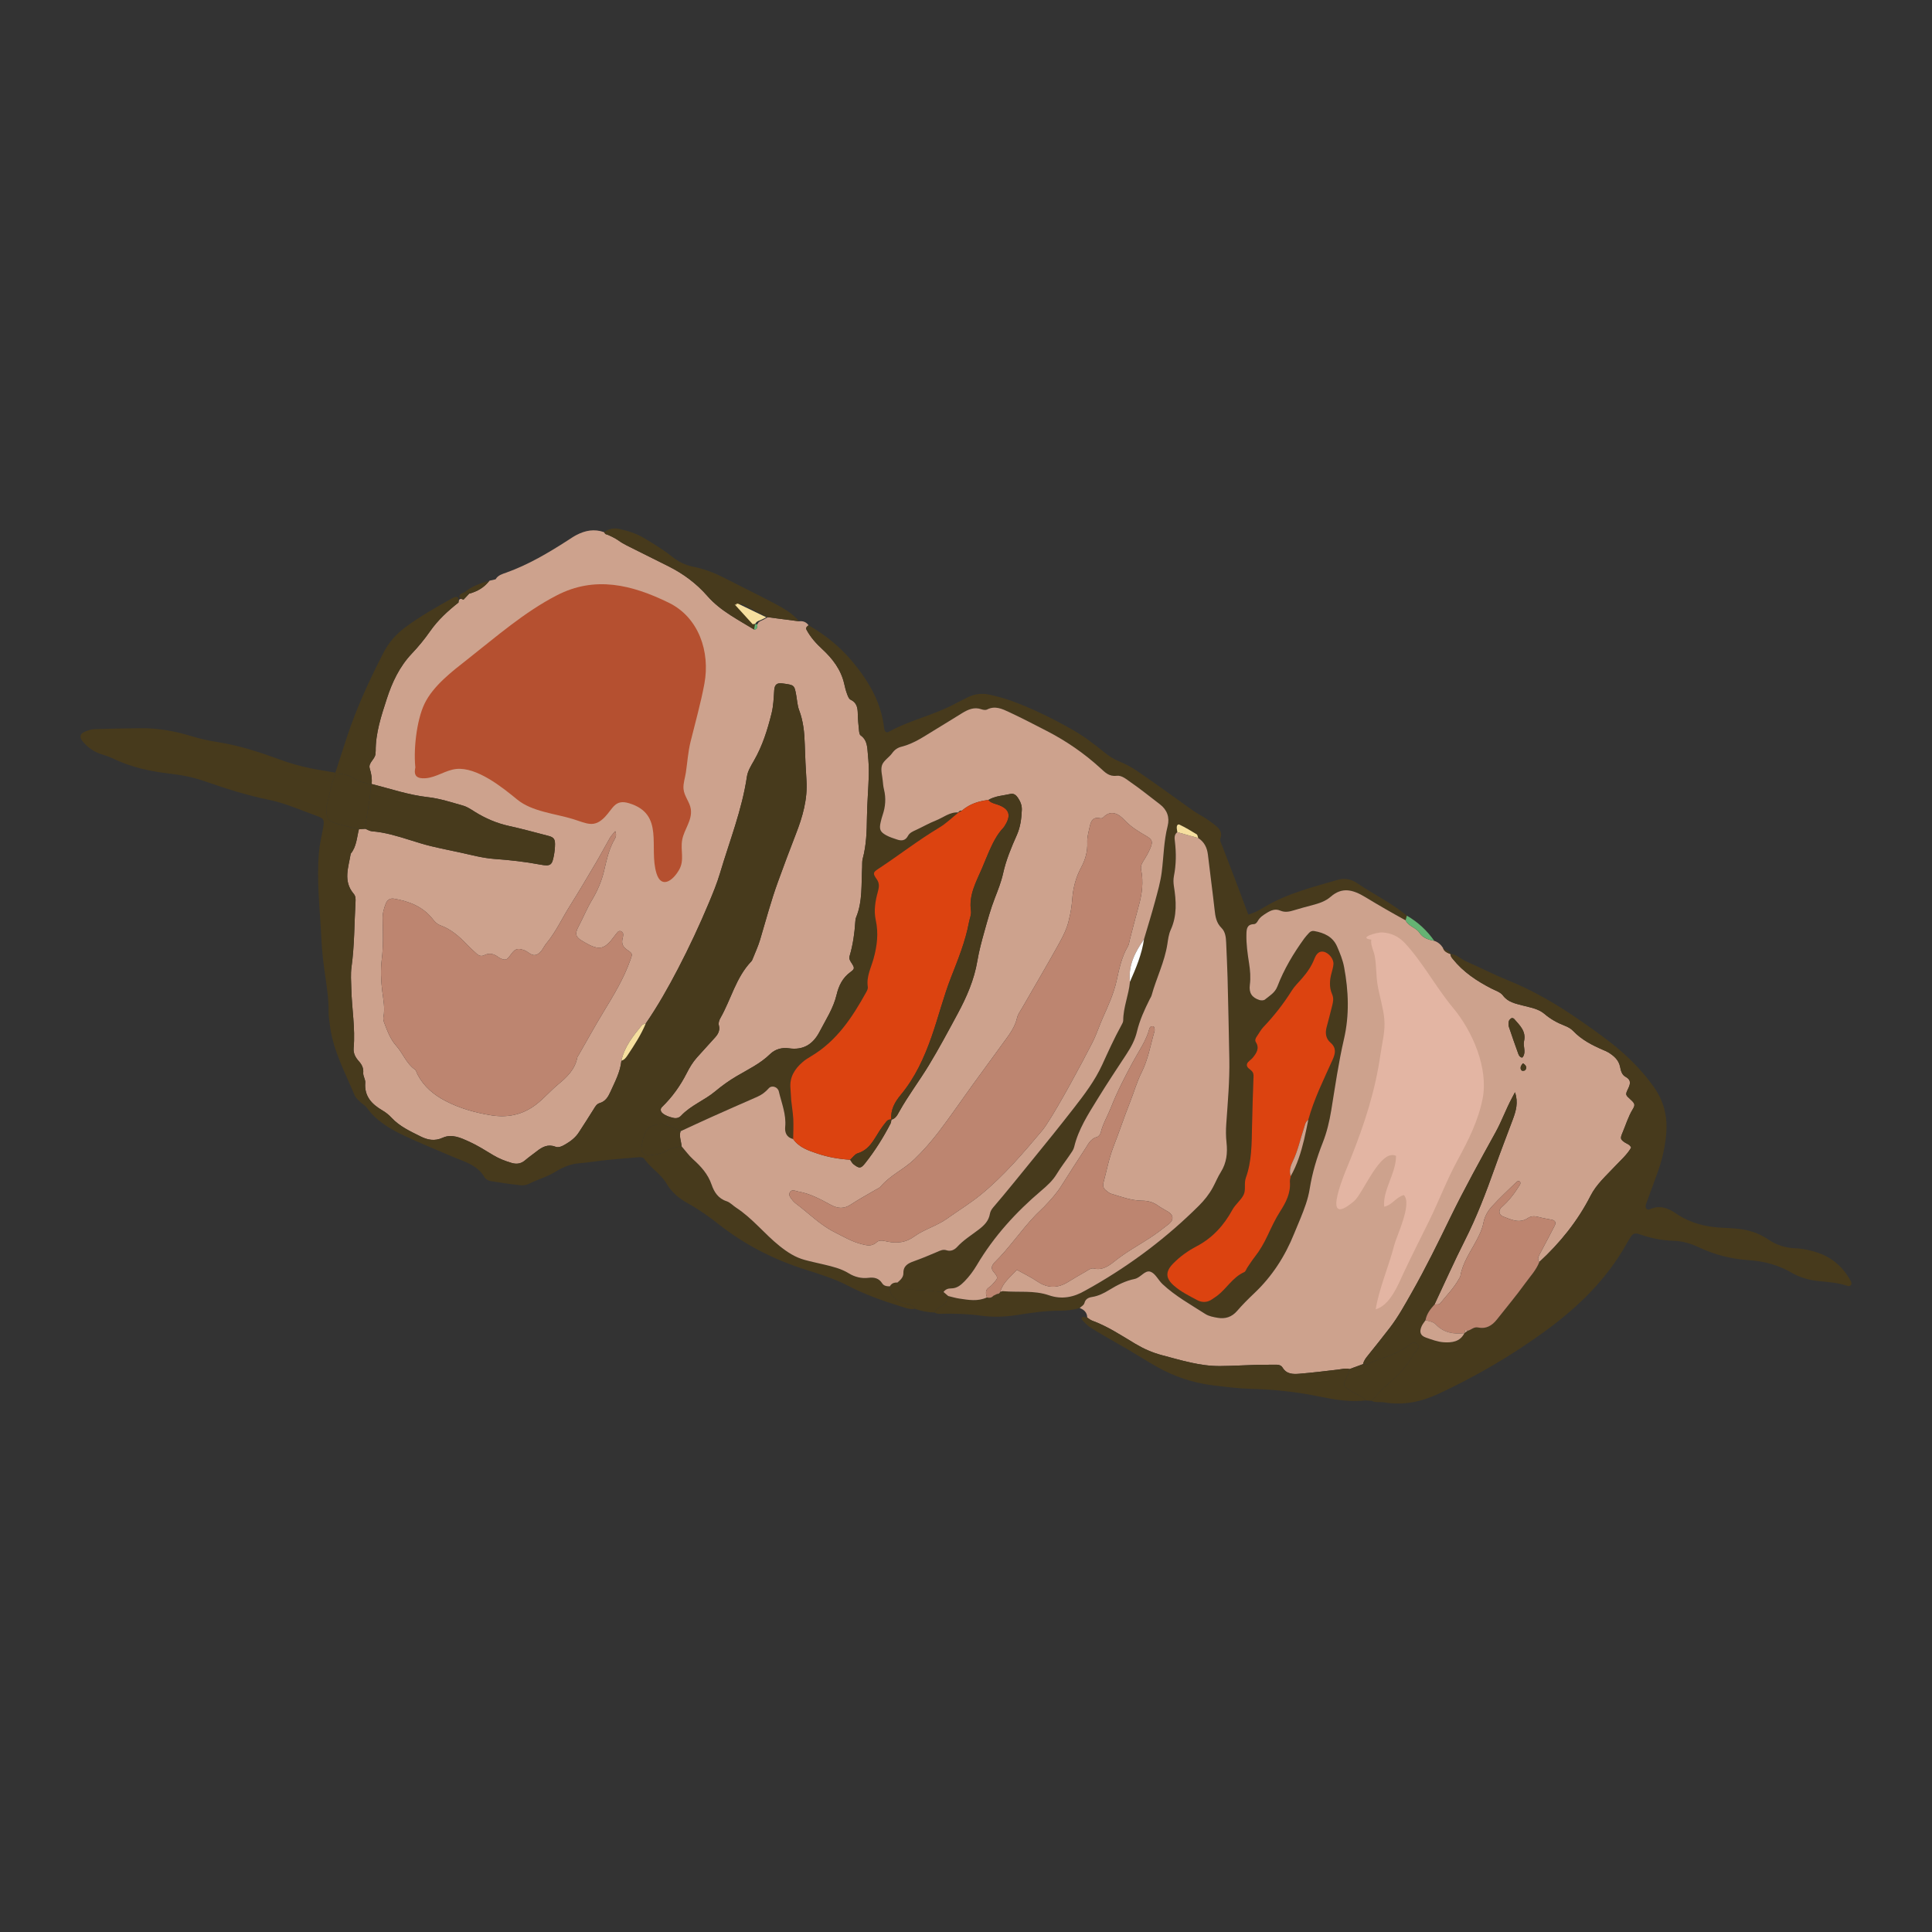 <?xml version="1.0" encoding="utf-8"?>
<!-- Designed by Vexels.com - 2019 All Rights Reserved - https://vexels.com/terms-and-conditions/  -->
<svg version="1.1" id="Capa_1" xmlns="http://www.w3.org/2000/svg" xmlns:xlink="http://www.w3.org/1999/xlink" x="0px" y="0px"
	 viewBox="0 0 1200 1200" enable-background="new 0 0 1200 1200" xml:space="preserve">
<rect x="0" y="0" width="1200" height="1200" fill="#333333" stroke="none"/>
<g>
	<path fill="#CDA28D" d="M307.839,359.807c1.467-2.597,4.257-3.298,6.687-4.17c13.648-4.9,26.006-12.201,38.117-20
		c1.764-1.136,3.498-2.342,5.352-3.311c5.488-2.87,11.197-3.981,17.226-1.768c0.362,0.438,0.665,1.178,1.095,1.262
		c1.558,0.304,6.111,2.632,7.73,3.819c1.68,1.232,3.511,2.293,5.375,3.233c8.563,4.318,17.169,8.549,25.742,12.845
		c9.21,4.616,17.346,10.629,24.153,18.426c4.157,4.762,9.151,8.6,14.441,12.003c4.785,3.078,9.731,5.907,14.599,8.839
		c2.612,0.133,1.568-2.124,2.156-3.313c0.405-1.235,1.359-1.772,2.51-2.244c1.339-0.55,2.568-1.366,3.845-2.066
		c6.497,0.845,12.995,1.689,19.492,2.533c2.438-0.321,4.409,0.463,5.863,2.478c-0.988,0.71-1.986,1.485-1.238,2.868
		c2.454,4.534,5.785,8.298,9.591,11.809c6.474,5.971,11.78,12.828,13.789,21.716c0.463,2.049,0.962,4.11,1.691,6.074
		c0.508,1.367,1.132,3.226,2.232,3.742c4.024,1.888,4.447,5.195,4.51,8.969c0.055,3.3,0.389,6.601,0.728,9.889
		c0.118,1.148,0.255,2.775,1.003,3.299c4.37,3.06,4.129,7.762,4.56,12.155c0.41,4.178,0.654,8.403,0.535,12.595
		c-0.248,8.696-1.016,17.38-1.141,26.075c-0.124,8.699-0.339,17.333-2.638,25.805c-0.461,1.7-0.243,3.582-0.348,5.38
		c-0.608,10.443,0.382,21.077-3.771,31.098c-0.337,0.814-0.421,1.763-0.479,2.658c-0.47,7.221-1.471,14.352-3.532,21.306
		c-0.477,1.609,0.159,2.737,1.037,4.082c2.131,3.262,2.249,3.878-0.44,5.815c-4.994,3.597-7.356,8.544-8.717,14.264
		c-1.978,8.312-6.664,15.384-10.536,22.837c-4.059,7.813-10.107,11.617-19.044,10.313c-4.45-0.649-8.637,0.624-11.704,3.614
		c-6.11,5.956-13.651,9.497-20.832,13.731c-4.642,2.737-9.091,5.918-13.222,9.382c-6.693,5.613-15.16,8.688-21.227,15.147
		c-1.337,1.423-3.094,1.784-4.98,1.314c-2.341-0.583-4.627-1.282-6.546-2.869c-1.253-1.036-1.538-2.682-0.331-3.848
		c6.334-6.119,11.397-13.238,15.343-21.01c1.799-3.542,3.742-6.808,6.347-9.728c3.204-3.591,6.432-7.16,9.685-10.707
		c2.447-2.668,5.095-5.111,3.922-9.424c-0.346-1.272,0.234-3.071,0.944-4.312c6.662-11.641,9.657-25.289,19.271-35.318
		c0.399-0.416,0.634-1.02,0.853-1.573c1.546-3.908,3.345-7.742,4.544-11.755c3.613-12.089,6.827-24.271,11.161-36.168
		c3.597-9.873,7.248-19.717,11.068-29.505c4.178-10.706,7.36-21.614,6.608-33.327c-0.481-7.495-0.844-15.002-1.064-22.509
		c-0.212-7.24-0.905-14.33-3.509-21.2c-1.046-2.759-1.21-5.859-1.723-8.812c-1.199-6.899-1.21-6.734-8.545-7.749
		c-3.545-0.49-4.964,0.714-5.204,4.307c-0.321,4.802-0.472,9.594-1.643,14.303c-2.545,10.24-5.666,20.236-10.997,29.454
		c-1.787,3.09-3.807,6.4-4.312,9.818c-3.056,20.681-10.8,40.024-16.682,59.89c-1.871,6.319-4.415,12.461-6.964,18.553
		c-5.798,13.856-12.162,27.459-19.097,40.785c-6.093,11.709-12.584,23.193-20.067,34.089c-0.815,0.34-1.911,0.452-2.401,1.056
		c-5.418,6.673-10.851,13.361-12.754,22.071c-0.694,7.037-4.029,13.133-6.865,19.416c-1.403,3.108-3.066,5.858-6.603,6.895
		c-1.882,0.552-2.73,2.096-3.696,3.68c-2.969,4.864-6.14,9.604-9.198,14.414c-2.164,3.404-5.272,5.719-8.691,7.685
		c-1.856,1.068-3.924,2.103-5.991,1.315c-4.619-1.761-8.122,0.166-11.546,2.859c-2.359,1.855-4.849,3.554-7.12,5.508
		c-2.526,2.175-5.223,2.661-8.377,1.745c-4.061-1.181-7.94-2.684-11.587-4.888c-4.875-2.946-9.728-6.017-14.894-8.368
		c-5.135-2.337-10.789-4.988-16.392-2.424c-5.058,2.315-9.495,1.346-13.8-0.809c-6.413-3.209-13.026-6.205-18.063-11.659
		c-1.613-1.747-3.567-3.294-5.621-4.494c-6.657-3.89-11.327-8.783-10.661-17.257c0.156-1.977-1.414-4.091-1.253-6.066
		c0.248-3.037-0.877-5.163-2.758-7.265c-2.046-2.287-3.488-4.875-3.198-8.145c1.095-12.345-1.142-24.562-1.448-36.854
		c-0.112-4.497-0.489-9.069,0.122-13.487c1.857-13.421,1.712-26.938,2.489-40.408c0.107-1.85,0.137-3.588-1.149-5.096
		c-6.691-7.844-3.204-16.441-1.826-24.88c3.651-4.419,3.752-10.03,5.106-15.219c1.32-0.077,2.639-0.154,3.959-0.231
		c1.388,0.536,2.748,1.437,4.169,1.546c8.16,0.627,15.882,3.03,23.618,5.449c4.27,1.335,8.544,2.693,12.887,3.749
		c6.114,1.485,12.296,2.691,18.446,4.031c7.016,1.529,13.911,3.432,21.177,3.948c9.544,0.678,19.114,1.756,28.508,3.532
		c6.438,1.217,7.244,0.088,8.337-5.722c0.44-2.341,0.693-4.753,0.691-7.132c-0.002-3.099-0.981-4.202-4.076-5.003
		c-8.131-2.104-16.233-4.353-24.433-6.149c-7.734-1.694-14.8-4.743-21.469-8.916c-2.273-1.423-4.6-3.014-7.128-3.727
		c-7.213-2.034-14.455-4.441-21.845-5.261c-12.038-1.335-23.351-5.252-34.946-8.18c0.334-3.31-0.17-6.401-1.185-9.652
		c-1.167-3.738,3.925-5.926,3.577-9.822c-0.026-0.291,0.121-0.594,0.119-0.891c-0.09-11.329,3.474-21.947,6.881-32.484
		c3.325-10.283,7.896-20.055,15.542-28.12c4.116-4.341,7.921-8.972,11.383-13.928c4.817-6.896,11.015-12.607,17.639-17.808
		c0.118-2.175,1.111-2.818,3.078-1.76c1.188-1.255,2.377-2.509,3.565-3.764c5.014-1.322,9.292-3.799,12.499-7.957
		c0,0,0.449-0.153,0.445-0.152C305.53,360.345,306.684,360.076,307.839,359.807z M382.122,516.239
		c-1.265,1.589-2.518,2.824-3.369,4.292c-2.855,4.921-5.464,9.986-8.357,14.884c-5.479,9.276-10.958,18.558-16.688,27.68
		c-4.783,7.614-8.545,15.885-14.339,22.839c-1.903,2.283-2.836,5.463-5.684,6.847c-3.418,1.66-5.436-1.743-8.161-2.637
		c-4.302-1.411-5.655-0.979-8.746,3.42c-1.919,2.731-2.986,3.047-5.928,1.698c-0.542-0.248-1.055-0.579-1.539-0.93
		c-2.619-1.899-5.386-2.622-8.435-1.081c-1.889,0.955-3.456,0.416-4.893-0.945c-1.96-1.858-4.034-3.607-5.886-5.567
		c-4.787-5.066-9.952-9.6-16.618-12.014c-2.115-0.766-3.407-2.233-4.743-3.923c-6.129-7.755-14.687-11.04-24.067-12.63
		c-2.351-0.399-4.131,0.809-5.003,2.97c-1.238,3.07-2.092,6.228-1.995,9.626c0.239,8.371,0.496,16.752-0.538,25.093
		c-0.818,6.599-0.525,13.192,0.3,19.736c0.677,5.363,1.792,10.649,0.734,16.097c-0.215,1.105,0.043,2.428,0.457,3.507
		c1.934,5.039,3.792,10.223,7.425,14.286c4.202,4.699,6.287,11.021,11.654,14.819c0.859,0.608,1.109,2.068,1.661,3.123
		c3.906,7.453,9.972,12.535,17.355,16.387c8.908,4.647,18.481,7.29,28.226,8.891c9.978,1.64,19.451-0.119,27.921-6.596
		c5.058-3.868,9.102-8.702,13.964-12.702c5.392-4.435,10.325-9.223,11.729-16.517c0.108-0.56,0.551-1.057,0.849-1.577
		c5.225-9.096,10.275-18.299,15.725-27.257c6.238-10.252,12.419-20.493,16.422-31.892c1.205-3.432,1.543-3.861-1.597-5.918
		c-2.983-1.955-4.154-4.114-3.208-7.505c0.239-0.858,0.38-1.787,0.32-2.667c-0.033-0.495-0.475-1.071-0.896-1.409
		c-0.807-0.647-1.874-0.489-2.451,0.165c-1.572,1.781-2.89,3.784-4.436,5.589c-3.995,4.662-7.188,5.34-12.726,2.725
		c-1.623-0.766-3.16-1.718-4.724-2.606c-4.203-2.386-4.974-4.403-2.621-8.831c2.946-5.543,5.261-11.37,8.531-16.798
		c3.369-5.592,5.973-11.695,7.509-18.219c1.576-6.692,2.976-13.502,6.583-19.563C382.544,519.947,383.022,518.431,382.122,516.239z"
		/>
	<path fill="#473A1C" d="M401.114,635.692c7.483-10.895,13.973-22.379,20.067-34.089c6.935-13.326,13.299-26.929,19.097-40.785
		c2.549-6.092,5.093-12.234,6.964-18.553c5.882-19.866,13.626-39.209,16.682-59.89c0.505-3.418,2.525-6.728,4.312-9.818
		c5.331-9.218,8.452-19.213,10.997-29.454c1.17-4.709,1.322-9.501,1.643-14.303c0.24-3.593,1.659-4.797,5.204-4.307
		c7.335,1.015,7.345,0.85,8.545,7.749c0.513,2.954,0.677,6.053,1.723,8.812c2.604,6.871,3.297,13.96,3.509,21.2
		c0.22,7.507,0.583,15.013,1.064,22.509c0.752,11.713-2.43,22.621-6.608,33.327c-3.82,9.788-7.471,19.632-11.068,29.505
		c-4.335,11.897-7.549,24.079-11.161,36.168c-1.199,4.013-2.999,7.847-4.544,11.755c-0.219,0.553-0.454,1.157-0.853,1.573
		c-9.614,10.029-12.608,23.677-19.271,35.318c-0.71,1.24-1.29,3.04-0.944,4.312c1.173,4.313-1.475,6.755-3.922,9.424
		c-3.253,3.547-6.481,7.116-9.685,10.707c-2.606,2.92-4.549,6.187-6.347,9.728c-3.946,7.772-9.009,14.891-15.343,21.01
		c-1.208,1.167-0.922,2.812,0.331,3.848c1.919,1.588,4.205,2.287,6.546,2.869c1.886,0.469,3.643,0.109,4.98-1.314
		c6.067-6.46,14.533-9.534,21.227-15.147c4.131-3.464,8.579-6.645,13.222-9.382c7.18-4.234,14.722-7.775,20.832-13.731
		c3.067-2.989,7.254-4.263,11.704-3.614c8.937,1.303,14.985-2.501,19.044-10.313c3.873-7.453,8.559-14.525,10.536-22.837
		c1.361-5.72,3.723-10.667,8.717-14.264c2.689-1.937,2.572-2.553,0.44-5.815c-0.878-1.344-1.514-2.472-1.037-4.082
		c2.062-6.953,3.062-14.085,3.532-21.306c0.058-0.896,0.142-1.844,0.479-2.658c4.153-10.021,3.163-20.655,3.771-31.098
		c0.105-1.798-0.113-3.68,0.348-5.38c2.299-8.472,2.513-17.106,2.638-25.805c0.124-8.695,0.892-17.379,1.141-26.075
		c0.12-4.192-0.125-8.418-0.535-12.595c-0.431-4.393-0.19-9.095-4.56-12.155c-0.748-0.524-0.885-2.15-1.003-3.299
		c-0.339-3.287-0.673-6.588-0.728-9.889c-0.063-3.774-0.486-7.081-4.51-8.969c-1.1-0.516-1.724-2.375-2.232-3.742
		c-0.729-1.964-1.228-4.024-1.691-6.074c-2.009-8.888-7.315-15.745-13.789-21.716c-3.807-3.511-7.137-7.275-9.591-11.809
		c-0.748-1.382,0.25-2.158,1.238-2.868c10.246,5.901,19.3,13.129,26.976,22.27c10.277,12.239,18.113,25.463,19.967,41.651
		c0.198,1.725,1.107,3.221,2.835,2.261c13.214-7.345,28.253-10.361,41.494-17.615c2.374-1.3,4.861-2.391,7.256-3.654
		c4.461-2.353,9.194-2.88,14.023-1.777c4.39,1.003,8.786,2.13,13.017,3.653c13.046,4.697,25.432,10.843,37.517,17.612
		c7.378,4.133,14.112,9.178,20.632,14.524c2.803,2.299,5.761,4.2,9.169,5.608c3.869,1.597,7.67,3.568,11.12,5.932
		c10.405,7.131,20.66,14.484,30.894,21.86c2.683,1.934,5.295,3.896,8.23,5.488c3.153,1.71,6.119,3.824,8.967,6.02
		c2.643,2.038,5.126,4.299,3.762,8.335c-0.616,1.821,0.558,3.49,1.189,5.148c3.104,8.155,6.265,16.287,9.367,24.443
		c2.231,5.866,4.401,11.756,6.697,17.898c4.136-1.034,7.444-3.126,10.73-5.056c13.948-8.192,29.473-11.991,44.766-16.478
		c4.419-1.297,8.592-0.364,12.081,2.03c10.16,6.97,21.426,12.243,30.912,20.223c-0.26,0.962-0.517,1.925-0.775,2.889
		c-8.396-4.59-16.674-9.353-24.862-14.329c-8.011-4.868-14.611-6.455-21.623-0.356c-3.318,2.886-7.262,4.126-11.339,5.225
		c-3.772,1.017-7.567,1.967-11.29,3.141c-2.932,0.924-5.754,1.563-8.757,0.275c-3.108-1.334-5.851-0.156-8.489,1.513
		c-2.042,1.291-4.088,2.553-5.323,4.74c-0.607,1.075-1.361,2.122-2.666,2.169c-4.318,0.158-4.442,3.171-4.52,6.326
		c-0.15,6.038,0.71,11.981,1.638,17.915c0.7,4.47,1.076,8.919,0.487,13.448c-0.642,4.943,1.213,7.887,5.923,9.421
		c1.036,0.337,2.698,0.328,3.441-0.285c2.897-2.39,6.207-4.128,7.77-8.202c4.099-10.682,9.961-20.487,16.679-29.755
		c0.878-1.212,1.921-2.309,2.929-3.421c0.853-0.941,1.944-1.412,3.218-1.185c6.176,1.103,11.575,3.489,14.242,9.649
		c1.785,4.123,3.507,8.277,4.346,12.766c2.786,14.911,3.352,29.848-0.084,44.679c-3.395,14.651-5.485,29.503-7.912,44.315
		c-1.112,6.79-2.744,13.643-5.269,20.02c-3.679,9.291-6.536,18.836-8.079,28.561c-1.06,6.681-3.384,12.639-5.846,18.709
		c-1.238,3.052-2.562,6.07-3.789,9.127c-5.672,14.126-13.709,26.649-24.826,37.154c-3.706,3.501-7.323,7.13-10.654,10.984
		c-3.311,3.831-7.358,5.085-12.085,4.272c-2.634-0.453-5.501-0.988-7.681-2.391c-9.084-5.844-18.621-11.089-26.564-18.545
		c-2.613-2.453-4.394-6.549-7.382-7.651c-3.563-1.314-6.075,3.675-10.002,4.469c-5.588,1.13-10.765,3.775-15.654,6.777
		c-3.362,2.064-6.819,3.814-10.761,4.417c-2.237,0.342-4.03,1.265-4.651,3.627c-0.428,1.628-2.001,2.14-2.965,3.24
		c-4.063,1.137-8.217,1.679-12.424,1.656c-9.021-0.048-17.919,1.322-26.77,2.702c-7.496,1.169-14.951,1.391-22.358,0.351
		c-7.75-1.089-15.483-1.259-23.261-1.182c-1.773,0.017-3.61,0.341-5.247-0.712c0.686-2.123,2.53-3.069,4.276-4.022
		c2.522-1.377,3.51-3.664,4.112-6.252c2.272,0.538,4.519,1.236,6.82,1.582c5.753,0.865,11.544,1.915,17.167-0.7
		c1.515,0.368,2.914,0.29,3.996-1.026c0.788-0.383,1.576-0.767,2.363-1.15c0.966,0.048,1.584-0.436,1.962-1.286
		c0.583-0.149,1.181-0.471,1.746-0.42c9.5,0.85,19.195-0.676,28.506,2.544c7.93,2.743,15.406,1.257,22.496-2.911
		c1.555-0.914,3.162-1.74,4.727-2.636c24.111-13.813,46.104-30.417,65.816-50.016c3.423-3.404,6.435-7.157,8.745-11.412
		c1.717-3.165,3.06-6.554,4.973-9.589c3.573-5.665,4.232-11.851,3.531-18.214c-0.432-3.917-0.439-7.747-0.166-11.665
		c0.938-13.463,2.157-26.92,1.903-40.437c-0.316-16.806-0.67-33.612-1.093-50.415c-0.181-7.202-0.589-14.399-0.868-21.599
		c-0.13-3.368-0.474-6.875-2.9-9.267c-3.304-3.259-3.833-7.17-4.3-11.406c-1.25-11.333-2.816-22.631-4.116-33.959
		c-0.512-4.456-2.233-8.047-6.058-10.511c-0.299-0.787-0.367-1.951-0.935-2.3c-3.449-2.117-6.937-4.205-10.578-5.958
		c-1.298-0.625-1.927,0.726-1.814,2.044c0.074,0.865,0.238,1.723,0.361,2.584c-2.005,1.514-1.777,3.561-1.517,5.724
		c0.864,7.199,0.826,14.368-0.601,21.529c-0.401,2.012-0.343,4.216-0.018,6.255c1.472,9.243,2.06,18.326-1.993,27.217
		c-1.222,2.682-1.604,5.802-2.057,8.769c-1.697,11.107-6.844,21.141-9.783,31.858c-0.234,0.854-0.776,1.623-1.179,2.429
		c-3.23,6.459-6.243,13.01-7.915,20.075c-1.197,5.061-3.575,9.523-6.405,13.834c-6.107,9.3-12.262,18.575-18.085,28.052
		c-5.807,9.452-11.915,18.794-14.534,29.844c-0.399,1.682-1.58,3.223-2.58,4.708c-2.687,3.99-5.684,7.787-8.16,11.899
		c-2.541,4.221-6.007,7.363-9.713,10.505c-15.693,13.309-29.421,28.369-39.962,46.167c-2.147,3.624-4.619,6.984-7.586,10.034
		c-2.408,2.474-4.838,4.499-8.467,4.483c-1.915-0.009-3.527,0.621-4.666,2.236c-8.302-0.543-16.562-1.745-24.924-1.373
		c-3.056,0.135-3.2-0.23-3.713-4.486c1.831-1.592,3.763-3.21,3.722-5.886c-0.07-4.554,2.909-6.085,6.557-7.383
		c4.808-1.711,9.53-3.679,14.22-5.698c1.965-0.846,3.797-1.825,6.013-1.096c2.654,0.874,4.971-0.302,6.554-2.032
		c3.907-4.267,8.772-7.268,13.291-10.712c3.458-2.635,6.371-5.4,7.118-9.966c0.226-1.385,1.083-2.819,2.023-3.91
		c8.231-9.551,16.065-19.424,24.054-29.17c8.756-10.681,17.401-21.444,25.883-32.336c6.646-8.534,13.22-17.186,17.758-27.074
		c3.762-8.197,7.448-16.416,11.809-24.318c0.57-1.034,1.261-2.206,1.265-3.316c0.026-8.229,3.484-15.842,4.175-23.938
		c3.768-8.518,7.375-17.089,8.722-26.407c2.287-7.777,4.708-15.518,6.818-23.342c1.644-6.092,3.426-12.222,4.21-18.452
		c1.196-9.513,1.26-19.139,3.664-28.54c1.36-5.32-0.287-10.094-4.893-13.57c-5.991-4.521-11.791-9.316-17.977-13.547
		c-2.647-1.811-5.537-4.51-8.848-4.09c-4.714,0.597-7.261-2.211-10.087-4.788c-10.06-9.173-21.165-16.825-33.255-23.048
		c-7.741-3.983-15.472-8-23.354-11.688c-4.286-2.005-8.736-4.187-13.745-1.641c-0.92,0.467-2.432,0.234-3.505-0.145
		c-4.491-1.583-8.272,0.145-11.939,2.359c-5.406,3.264-10.709,6.7-16.138,9.924c-6.956,4.131-13.539,8.999-21.61,10.981
		c-2.344,0.576-4.231,1.853-5.749,3.982c-1.898,2.663-5.309,4.596-6.303,7.457c-0.992,2.852,0.155,6.465,0.446,9.738
		c0.159,1.794,0.339,3.609,0.767,5.351c1.334,5.421,0.935,10.708-0.858,15.951c-0.486,1.42-0.864,2.883-1.198,4.348
		c-0.999,4.379-0.407,6.05,3.446,8.175c2.079,1.146,4.414,1.859,6.682,2.625c2.811,0.95,5.221,0.805,6.858-2.302
		c1.003-1.905,3.063-2.755,5.011-3.649c4.092-1.879,8.007-4.184,12.19-5.812c4.671-1.818,8.726-5.46,14.19-5.044
		c-3.971,3.167-7.648,6.825-11.968,9.409c-13.157,7.87-25.224,17.313-38.005,25.715c-3.152,2.072-3.408,2.772-0.865,6.361
		c1.863,2.63,1.443,5.043,0.724,7.666c-1.604,5.849-2.639,11.777-1.318,17.789c1.793,8.163,0.818,16.027-1.397,23.985
		c-1.587,5.7-4.564,11.177-3.539,17.474c0.168,1.036-0.49,2.326-1.052,3.341c-8.641,15.621-18.345,30.333-34.235,39.719
		c-1.806,1.067-3.609,2.207-5.19,3.572c-5.003,4.316-8.26,9.486-7.564,16.473c0.238,2.386,0.201,4.8,0.438,7.186
		c0.385,3.876,1.098,7.729,1.293,11.611c0.209,4.171-0.019,8.364-0.056,12.548c-4.058-0.904-5.286-4.073-4.953-7.497
		c0.756-7.789-2.252-14.794-3.951-22.07c-0.657-2.814-4.374-4.081-6.271-1.938c-2.066,2.333-4.324,4.05-7.131,5.275
		c-9.642,4.209-19.267,8.457-28.867,12.76c-6.292,2.82-12.53,5.76-18.792,8.646c-3.225-1.447-5.965-3.979-9.717-4.251
		c-4.676-0.338-9.367,0.217-11.845,4.497c-1.72,2.971-2.158,6.774-2.752,10.276c-0.405,2.391,2.059,4.784,4.48,4.493
		c3.833-0.462,7.745-0.881,11.182-2.875c2.91-1.689,6.055-2.442,9.345-2.779c2.342,2.696,4.445,5.66,7.079,8.032
		c4.97,4.476,9.272,9.187,11.523,15.754c1.548,4.516,4.088,8.617,9.319,10.309c2.185,0.707,3.934,2.703,5.947,4.012
		c10.142,6.599,17.564,16.278,26.951,23.781c4.819,3.852,9.676,7.034,15.546,8.641c4.058,1.111,8.188,1.956,12.282,2.939
		c5.253,1.261,10.44,2.493,15.187,5.425c3.57,2.206,7.827,3.316,12.115,2.784c3.63-0.45,6.53,0.159,8.599,3.38
		c1.119,1.743,2.949,1.883,4.79,1.906c-0.408,3.209,0.797,5.602,3.303,7.672c2.155,1.779,4.633,2.456,7.186,3.138
		c1.974,0.527,4.1,0.828,4.985,3.108c-3.118,0.635-5.937-0.629-8.779-1.501c-11.222-3.444-22.267-7.399-32.701-12.815
		c-8.605-4.466-17.83-7.257-26.971-10.176c-19.406-6.196-37.216-15.341-53.203-27.9c-6.174-4.85-12.538-9.361-19.372-13.146
		c-5.412-2.997-10.024-6.853-13.085-12.089c-3.587-6.136-9.824-9.698-13.828-15.358c-0.941-1.33-2.639-1.229-4.163-1.094
		c-7.475,0.661-14.969,1.159-22.417,2.044c-4.761,0.565-9.481,1.316-14.284,1.694c-5.085,0.4-9.977,2.479-14.287,5.172
		c-5.173,3.232-11.031,4.755-16.391,7.466c-1.535,0.776-3.528,1.177-5.231,0.995c-6.257-0.672-12.497-1.562-18.704-2.608
		c-1.362-0.229-3.1-1.126-3.746-2.245c-4.655-8.075-13.168-9.936-20.774-13.252c-9.628-4.196-19.407-8.066-28.893-12.558
		c-8.98-4.252-17.585-9.201-23.599-17.586c-1.017-1.418-2.799-2.261-4.072-3.527c-1.268-1.261-2.772-2.541-3.431-4.121
		c-5.879-14.097-13.327-27.653-15.313-43.129c-0.382-2.977-0.91-5.977-0.869-8.96c0.108-7.865-1.151-15.558-2.255-23.299
		c-1.018-7.134-1.87-14.325-2.199-21.519c-0.822-17.991-3.114-35.938-1.522-54.017c0.452-5.136,1.702-10.067,2.58-15.093
		c0.881-5.041,0.642-5.887-3.949-7.518c-9.9-3.517-19.539-7.93-29.875-10.024c-13.602-2.756-26.74-6.984-39.806-11.521
		c-6.848-2.378-13.891-3.821-21.092-4.628c-12.62-1.414-24.899-4.116-36.415-9.74c-2.416-1.18-5.092-1.819-7.631-2.755
		c-4.34-1.6-7.899-4.296-10.787-7.881c-1.889-2.344-1.397-4.551,1.462-5.707c1.923-0.778,4.003-1.541,6.037-1.61
		c9.599-0.33,19.206-0.473,28.812-0.579c10.604-0.116,20.895,1.706,31.039,4.804c5.442,1.662,11.055,2.924,16.68,3.798
		c13.456,2.092,26.317,6.316,38.998,10.97c5.975,2.192,11.986,3.907,18.157,5.184c5.292,1.095,10.645,1.896,15.972,2.827
		c0,0,0.377,0.621,0.374,0.616c-3.167,6.242-3.844,13.218-5.773,19.827c-0.325,1.112-0.269,2.383-0.171,3.562
		c0.384,4.626,1.685,6.316,6.251,7.603c4.624,1.303,9.318,2.36,13.981,3.525c-1.353,5.19-1.454,10.801-5.105,15.22
		c-1.378,8.44-4.866,17.036,1.826,24.88c1.286,1.508,1.256,3.246,1.149,5.096c-0.777,13.47-0.633,26.987-2.489,40.408
		c-0.611,4.418-0.234,8.99-0.122,13.487c0.305,12.291,2.542,24.508,1.448,36.854c-0.29,3.27,1.152,5.858,3.198,8.145
		c1.881,2.102,3.005,4.227,2.758,7.265c-0.161,1.975,1.408,4.089,1.253,6.066c-0.667,8.474,4.003,13.368,10.661,17.257
		c2.054,1.2,4.008,2.748,5.621,4.494c5.037,5.454,11.649,8.45,18.063,11.659c4.306,2.154,8.742,3.124,13.8,0.809
		c5.602-2.564,11.257,0.087,16.392,2.424c5.166,2.351,10.019,5.423,14.894,8.368c3.647,2.204,7.526,3.707,11.587,4.888
		c3.154,0.917,5.85,0.43,8.377-1.745c2.271-1.955,4.761-3.653,7.12-5.508c3.424-2.693,6.927-4.62,11.546-2.859
		c2.067,0.788,4.135-0.247,5.991-1.315c3.418-1.967,6.527-4.282,8.691-7.685c3.058-4.81,6.229-9.55,9.198-14.414
		c0.966-1.583,1.814-3.128,3.696-3.68c3.537-1.037,5.2-3.786,6.603-6.895c2.836-6.283,6.171-12.379,6.866-19.419
		c1.877-0.461,2.896-1.949,3.861-3.396C394.031,649.103,398.178,642.743,401.114,635.692z M801.695,730.513
		c4.037-7.086,6.398-14.795,8.302-22.656c0.987-4.075,1.746-8.206,2.608-12.311c3.58-13.041,9.626-25.088,15.114-37.357
		c1.723-3.853,2.464-7.304-1.301-10.56c-3.029-2.62-3.426-6.124-2.346-9.933c1.231-4.342,2.245-8.745,3.385-13.114
		c0.616-2.36,1.009-4.65-0.046-7.045c-1.912-4.342-1.575-8.79-0.334-13.253c0.483-1.736,0.977-3.501,1.15-5.283
		c0.32-3.283-2.869-7.229-6.147-7.873c-2.411-0.474-4.309,0.807-5.743,4.512c-1.769,4.568-4.514,8.44-7.674,12.091
		c-2.166,2.501-4.619,4.834-6.36,7.609c-5.12,8.159-10.995,15.676-17.639,22.639c-1.634,1.712-2.723,3.938-4.121,5.887
		c-0.764,1.066-1.176,2.359-0.54,3.368c2.479,3.937,0.379,6.878-1.924,9.757c-1.087,1.359-3.066,2.315-3.521,3.797
		c-0.741,2.416,2.144,3.254,3.301,4.89c0.984,1.392,0.724,2.77,0.67,4.276c-0.351,9.861-0.671,19.724-0.877,29.589
		c-0.225,10.796-0.122,21.638-3.832,31.984c-1.263,3.521,0.148,7.453-1.39,10.579c-1.673,3.399-5.108,5.905-6.939,9.257
		c-5.325,9.749-12.413,17.595-22.326,22.772c-5.365,2.802-10.236,6.318-14.474,10.629c-4.969,5.056-4.823,9.165,0.461,13.804
		c4.316,3.789,9.485,6.311,14.487,8.996c3.024,1.623,6.406,1.508,9.404-0.69c0.968-0.71,2.013-1.318,2.969-2.042
		c5.933-4.496,9.634-11.532,16.796-14.689c0.915-0.404,1.31-1.95,1.987-2.938c1.527-2.227,2.978-4.516,4.644-6.635
		c3.167-4.032,5.631-8.385,7.837-13.051c2.414-5.107,4.768-10.293,7.873-15.122c3.527-5.484,6.597-11.35,6.03-18.319
		C801.087,732.91,801.511,731.701,801.695,730.513z"/>
	<path fill="#CDA28D" d="M670.643,812.454c0.964-1.099,2.538-1.612,2.965-3.24c0.62-2.363,2.414-3.285,4.651-3.627
		c3.942-0.602,7.399-2.352,10.761-4.417c4.89-3.002,10.067-5.647,15.654-6.777c3.927-0.794,6.439-5.783,10.002-4.469
		c2.989,1.102,4.769,5.198,7.382,7.651c7.943,7.456,17.481,12.702,26.564,18.545c2.18,1.403,5.047,1.938,7.681,2.391
		c4.726,0.813,8.773-0.441,12.085-4.272c3.331-3.853,6.949-7.482,10.654-10.984c11.117-10.505,19.154-23.028,24.826-37.154
		c1.227-3.057,2.551-6.075,3.789-9.127c2.462-6.07,4.786-12.028,5.846-18.709c1.543-9.726,4.4-19.271,8.079-28.561
		c2.525-6.377,4.157-13.23,5.269-20.02c2.426-14.812,4.517-29.664,7.912-44.315c3.436-14.83,2.87-29.768,0.084-44.679
		c-0.839-4.489-2.561-8.643-4.346-12.766c-2.667-6.161-8.066-8.547-14.242-9.649c-1.274-0.227-2.366,0.244-3.218,1.185
		c-1.008,1.113-2.05,2.209-2.929,3.421c-6.718,9.268-12.58,19.073-16.679,29.755c-1.563,4.074-4.873,5.812-7.77,8.202
		c-0.743,0.613-2.405,0.623-3.441,0.285c-4.711-1.534-6.566-4.478-5.923-9.421c0.589-4.529,0.213-8.978-0.487-13.448
		c-0.929-5.934-1.789-11.877-1.638-17.915c0.079-3.155,0.202-6.168,4.52-6.326c1.305-0.048,2.059-1.095,2.666-2.169
		c1.235-2.187,3.282-3.449,5.323-4.74c2.638-1.669,5.381-2.846,8.489-1.513c3.004,1.288,5.826,0.649,8.757-0.275
		c3.724-1.174,7.518-2.124,11.29-3.141c4.077-1.099,8.021-2.339,11.339-5.225c7.012-6.099,13.612-4.513,21.623,0.356
		c8.188,4.976,16.467,9.739,24.861,14.323c1.781,3.783,6.406,4.419,8.603,7.712c2.209,3.311,5.58,4.356,9.194,5.02
		c2.354,0.802,4.13,2.318,5.444,4.408c0.735,2.375,2.819,3.081,4.813,3.899c0,0-0.107-0.163-0.106-0.163
		c-0.14,1.324,0.64,2.23,1.396,3.171c6.541,8.15,15.011,13.751,24.198,18.435c2.401,1.224,5.398,2.147,6.878,4.134
		c3.248,4.364,7.86,5.083,12.481,6.327c4.622,1.244,9.556,1.933,13.35,5.18c3.716,3.18,7.844,5.486,12.377,7.252
		c1.929,0.752,3.97,1.777,5.361,3.246c5.305,5.601,11.937,8.973,18.855,11.959c1.104,0.477,2.242,0.923,3.253,1.56
		c3.38,2.128,6.297,4.646,7.134,8.861c0.474,2.386,1.065,4.926,3.345,6.156c3.69,1.99,3.107,4.4,1.601,7.514
		c-1.791,3.7-1.59,3.797,1.517,6.617c2.653,2.407,3.105,3.241,1.41,6.015c-2.855,4.673-4.349,9.88-6.467,14.838
		c-1.431,3.35-1.216,4.002,1.655,5.915c1.22,0.813,2.821,1.072,3.828,3.089c-2.556,4.459-6.66,7.998-10.317,11.895
		c-5.344,5.695-11.303,10.947-14.899,18.01c-8.021,15.757-18.915,29.234-31.839,41.17c-1.099-1.348-0.912-2.709-0.144-4.154
		c3.229-6.076,6.461-12.15,9.613-18.266c1.088-2.112,0.408-3.394-1.748-3.822c-2.648-0.526-5.327-0.946-7.929-1.648
		c-2.436-0.658-4.733-0.856-6.923,0.613c-5.386,3.612-10.43,0.899-15.415-0.987c-2.633-0.996-3.047-3.87-0.865-5.779
		c4.587-4.012,8.173-8.79,11.336-13.928c0.447-0.727,0.527-1.747-0.379-2.223c-0.382-0.201-1.269,0.043-1.628,0.392
		c-5.162,5.023-10.469,9.92-15.316,15.235c-2.587,2.838-4.576,6.234-5.333,10.272c-0.717,3.824-2.418,7.31-4.262,10.823
		c-3.741,7.127-8.598,13.809-10.006,22.025c-0.145,0.846-0.748,1.627-1.19,2.408c-3.128,5.529-7.639,10.005-11.555,14.927
		c-0.527,0.662-2.23,0.387-3.389,0.546c6.264-13.289,12.246-26.72,18.866-39.83c7.312-14.481,13.097-29.537,18.499-44.787
		c3.602-10.168,7.511-20.227,11.286-30.333c1.971-5.277,3.536-10.586,1.356-16.911c-0.833,1.589-1.366,2.627-1.918,3.655
		c-3.688,6.867-6.289,14.23-10.07,21.089c-9.698,17.596-19.46,35.188-28.247,53.244c-7.615,15.648-15.257,31.26-23.85,46.385
		c-4.291,7.553-8.466,15.212-13.805,22.117c-4.406,5.697-8.866,11.353-13.403,16.944c-1.346,1.659-2.623,3.275-3.056,5.413
		c-2.801,1.028-5.602,2.056-8.403,3.083c-2.41-0.673-4.74,0.05-7.114,0.33c-8.027,0.945-16.055,1.931-24.109,2.585
		c-3.863,0.314-7.883,0.296-10.343-3.777c-1.047-1.734-2.859-1.893-4.75-1.845c-3.593,0.091-7.191-0.035-10.783,0.068
		c-7.784,0.223-15.564,0.706-23.349,0.769c-12.451,0.101-24.227-3.631-36.1-6.762c-5.847-1.542-11.31-3.955-16.479-7.034
		c-8.737-5.203-17.2-10.902-26.852-14.411c-1.097-0.399-2.028-1.254-3.036-1.898C675.216,815.252,673.402,813.481,670.643,812.454z
		 M945.464,656.893c0.187-0.207,0.417-0.397,0.565-0.636c1.906-3.088-0.161-6.411,0.579-9.601c1.426-6.142-2.752-9.887-6.228-13.873
		c-0.309-0.355-1.284-0.582-1.623-0.363c-0.675,0.437-1.426,1.156-1.593,1.884c-0.253,1.104-0.317,2.409,0.032,3.466
		c1.861,5.63,3.853,11.218,5.858,16.799C943.453,655.677,944.094,656.706,945.464,656.893z M946.223,660.587
		c-0.4-0.316-0.914,0.572-1.324,1.233c-0.65,1.047-0.587,2.309,0.275,3.092c0.381,0.347,1.876,0.176,2.201-0.258
		C948.273,663.455,948.365,662.066,946.223,660.587z"/>
	<path fill="#473A1C" d="M846.63,847.27c0.432-2.137,1.71-3.753,3.056-5.413c4.538-5.592,8.998-11.248,13.403-16.944
		c5.34-6.905,9.514-14.564,13.805-22.117c8.593-15.125,16.235-30.737,23.85-46.385c8.787-18.056,18.549-35.648,28.247-53.244
		c3.781-6.859,6.382-14.222,10.07-21.089c0.552-1.028,1.085-2.067,1.918-3.655c2.18,6.325,0.615,11.633-1.356,16.911
		c-3.775,10.106-7.684,20.165-11.286,30.333c-5.402,15.25-11.187,30.306-18.499,44.787c-6.619,13.11-12.602,26.54-18.861,39.829
		c-2.565,2.836-4.885,5.816-5.567,9.733c-0.809,1.231-1.8,2.381-2.392,3.709c-1.587,3.56-0.836,5.849,2.62,7.06
		c3.611,1.265,7.344,2.688,11.095,2.925c4.98,0.315,10.129-0.229,12.833-5.653l-0.139,0.073c0.7-0.514,1.4-1.028,2.099-1.542
		c2.245-0.474,3.799-2.643,6.589-2.045c4.871,1.045,8.64-1.155,11.619-4.947c5.871-7.473,12.008-14.752,17.562-22.453
		c3.097-4.294,6.847-8.226,8.81-13.295c12.924-11.935,23.818-25.412,31.839-41.169c3.596-7.063,9.555-12.315,14.899-18.01
		c3.657-3.897,7.76-7.436,10.317-11.895c-1.006-2.017-2.608-2.276-3.828-3.089c-2.87-1.913-3.086-2.565-1.655-5.915
		c2.118-4.958,3.612-10.165,6.467-14.838c1.695-2.774,1.242-3.608-1.41-6.015c-3.107-2.82-3.308-2.917-1.517-6.617
		c1.507-3.113,2.09-5.524-1.601-7.514c-2.28-1.229-2.871-3.77-3.345-6.156c-0.837-4.215-3.754-6.733-7.134-8.861
		c-1.011-0.637-2.149-1.083-3.253-1.56c-6.919-2.985-13.55-6.357-18.855-11.959c-1.391-1.469-3.432-2.494-5.361-3.246
		c-4.533-1.767-8.661-4.072-12.377-7.252c-3.794-3.247-8.727-3.935-13.35-5.18c-4.621-1.244-9.232-1.963-12.481-6.327
		c-1.479-1.987-4.476-2.91-6.878-4.134c-9.187-4.684-17.657-10.285-24.198-18.435c-0.756-0.941-1.536-1.847-1.396-3.171
		c3.833,0.258,6.384,3.206,9.673,4.641c8.54,3.724,16.827,8.054,25.464,11.524c16.585,6.664,31.811,15.681,46.379,25.878
		c8.127,5.689,16.268,11.372,23.8,17.874c7.78,6.716,14.77,14.126,20.768,22.484c6.23,8.682,8.74,18.288,7.88,28.926
		c-0.636,7.862-2.283,15.479-4.86,22.893c-2.468,7.099-5.16,14.12-7.733,21.183c-0.801,2.199,0.479,4.062,2.397,3.194
		c6.02-2.724,11.154-0.867,16.094,2.511c8.997,6.15,19.066,8.67,29.815,9.012c2.703,0.086,5.404,0.302,8.098,0.537
		c7.02,0.611,13.572,2.65,19.432,6.639c5.113,3.48,10.674,5.315,16.905,5.543c4.813,0.176,9.552,1.227,14.135,2.796
		c9.288,3.182,15.962,9.381,20.522,17.962c0.251,0.474,0.331,1.269,0.103,1.717c-0.416,0.818-1.291,1.259-2.219,0.929
		c-6.033-2.145-12.377-2.412-18.644-3.111c-5.765-0.643-11.22-2.236-16.232-5.15c-8.23-4.787-17.142-7.156-26.577-7.776
		c-10.92-0.718-21.331-3.366-31.224-8.081c-4.947-2.357-10.31-3.821-15.667-3.958c-7.361-0.188-14.309-1.712-21.144-4.118
		c-2.369-0.834-4.06-0.424-5.318,1.768c-0.748,1.303-1.618,2.537-2.348,3.85c-12.546,22.553-30.586,39.991-51.242,54.974
		c-20.749,15.049-42.786,27.922-66.036,38.699c-10.582,4.904-21.646,7.179-33.321,5.222c-2.658-0.446-5.452,0.27-8.002-0.987
		c3.059-3.213,5.821-6.794,9.241-9.56c6.769-5.476,12.526-11.754,16.853-19.267c1.177-2.043,4.743-4.199,1.999-6.748
		c-2.026-1.882-4.475,0.793-6.265,2.062c-7.439,5.274-16.432,6.926-24.451,10.815C848.569,847.721,847.517,847.325,846.63,847.27z"
		/>
	<path fill="#473A1C" d="M675.312,818.377c1.008,0.644,1.939,1.5,3.036,1.898c9.652,3.509,18.115,9.208,26.852,14.411
		c5.169,3.079,10.632,5.492,16.479,7.034c11.874,3.131,23.649,6.863,36.1,6.762c7.784-0.063,15.564-0.546,23.349-0.769
		c3.592-0.103,7.19,0.023,10.783-0.068c1.891-0.047,3.703,0.112,4.75,1.845c2.46,4.073,6.48,4.091,10.343,3.777
		c8.053-0.655,16.082-1.64,24.109-2.585c2.374-0.279,4.704-1.003,7.114-0.329c-0.451,1.421-0.727,2.928-1.382,4.247
		c-3.133,6.303-3.03,6.062,3.254,10.015c2.712,1.706,6.211,2.28,8.12,5.23c-9.698,1.131-19.24-0.479-28.615-2.406
		c-13.903-2.859-27.857-4.418-42.035-4.77c-8.095-0.201-16.188-1.226-24.241-2.212c-12.378-1.517-24.027-5.457-34.883-11.585
		c-6.014-3.395-11.844-7.114-17.794-10.625c-4.396-2.594-8.872-5.051-13.275-7.633c-3.626-2.125-7.276-4.228-10.759-6.572
		c-1.709-1.15-3.105-2.787-4.544-4.297c-0.3-0.316-0.166-1.046-0.231-1.586c0.569-0.054,1.143-0.179,1.707-0.143
		C674.142,818.056,674.725,818.251,675.312,818.377z"/>
	<path fill="#473A1C" d="M284.793,374.245c-6.624,5.201-12.821,10.912-17.639,17.808c-3.462,4.956-7.267,9.587-11.383,13.928
		c-7.646,8.065-12.217,17.837-15.542,28.12c-3.408,10.537-6.971,21.155-6.881,32.484c0.002,0.297-0.145,0.6-0.119,0.891
		c0.348,3.896-4.744,6.084-3.577,9.822c1.015,3.25,1.519,6.342,1.185,9.652l-0.656,0.412c-3.222-1.38-6.876-1.506-9.878-3.577
		c-3.482-2.402-7.446-3.315-11.646-3.28l-0.377-0.621c2.418-7.417,4.818-14.841,7.257-22.251
		c5.925-18.006,13.891-35.129,22.501-51.975c3.201-6.263,7.638-11.467,13.229-15.682c9.377-7.069,19.605-12.781,29.818-18.51
		c0.517-0.29,1.112-0.449,1.682-0.632C284.43,370.298,285.11,371.446,284.793,374.245z"/>
	<path fill="#473A1C" d="M496.359,385.894c-6.497-0.845-12.995-1.689-19.491-2.533c-5.266-2.676-10.53-5.357-15.806-8.014
		c-0.238-0.12-0.61-0.101-0.877-0.015c-1.146,0.369,0.934,0.871-1.224,0.488c3.645,4.396,6.821,8.227,9.998,12.057
		c-0.199,1.038-0.398,2.075-0.596,3.113c-4.875-2.939-9.821-5.768-14.606-8.846c-5.291-3.403-10.285-7.241-14.441-12.003
		c-6.807-7.797-14.942-13.81-24.153-18.426c-8.574-4.296-17.18-8.527-25.742-12.845c-1.864-0.94-3.695-2.001-5.375-3.233
		c-1.618-1.187-6.172-3.515-7.73-3.819c-0.431-0.084-0.733-0.823-1.095-1.262c2.804-1.993,5.697-2.82,9.278-2.028
		c5.321,1.177,10.429,2.684,15.154,5.472c6.207,3.662,12.339,7.439,17.991,11.918c3.84,3.043,8.024,5.095,12.865,6.066
		c6.8,1.363,13.241,3.819,19.425,7.004c10.398,5.355,20.937,10.438,31.271,15.911C486.735,377.829,492.225,380.968,496.359,385.894z
		"/>
	<path fill="#473A1C" d="M848.218,869.846c-1.909-2.95-5.408-3.524-8.12-5.23c-6.284-3.953-6.387-3.713-3.254-10.015
		c0.655-1.319,0.931-2.826,1.382-4.247c2.801-1.029,5.602-2.057,8.403-3.084c0.887,0.055,1.94,0.451,2.637,0.113
		c8.019-3.889,17.013-5.541,24.451-10.815c1.79-1.269,4.239-3.944,6.265-2.062c2.745,2.549-0.822,4.704-1.999,6.748
		c-4.327,7.513-10.084,13.792-16.853,19.267c-3.42,2.767-6.182,6.348-9.241,9.561C850.666,870.003,849.442,869.925,848.218,869.846z
		"/>
	<path fill="#473A1C" d="M588.972,804.994c-0.602,2.588-1.59,4.876-4.112,6.252c-1.746,0.953-3.59,1.9-4.276,4.022
		c-4.262-0.11-8.383-0.96-12.394-2.379c-0.885-2.281-3.011-2.581-4.985-3.108c-2.553-0.682-5.031-1.359-7.186-3.138
		c-2.506-2.069-3.711-4.463-3.302-7.67c1.01-1.88,2.663-2.48,4.683-2.345c0.514,4.256,0.657,4.622,3.713,4.486
		c8.362-0.371,16.622,0.83,24.923,1.374C587.014,803.324,587.993,804.159,588.972,804.994z"/>
	<path fill="#65B373" d="M890.842,584.363c-3.615-0.664-6.985-1.708-9.194-5.02c-2.197-3.293-6.821-3.929-8.603-7.712
		c0.259-0.957,0.517-1.92,0.776-2.882C880.676,572.668,886.315,577.909,890.842,584.363z"/>
	<path fill="#473A1C" d="M303.935,360.764c-3.207,4.159-7.486,6.636-12.504,7.956c-0.894-0.35-1.783-0.698-2.673-1.047
		C293.223,364.067,298.473,362.183,303.935,360.764z"/>
	<path fill="#473A1C" d="M288.758,367.674c0.889,0.349,1.779,0.697,2.673,1.047c-1.184,1.255-2.372,2.51-3.56,3.765
		c-2.483-0.898-3.211-1.95-2.034-3.198C286.563,368.517,287.768,368.196,288.758,367.674z"/>
	<path fill="#473A1C" d="M901.099,592.67c-1.993-0.818-4.078-1.524-4.813-3.899C897.538,590.504,900.434,590.211,901.099,592.67z"/>
	<path fill="#473A1C" d="M307.839,359.807c-1.155,0.269-2.309,0.538-3.459,0.805C305.535,360.343,306.687,360.075,307.839,359.807z"
		/>
	<path fill="#BD8570" d="M382.122,516.239c0.901,2.192,0.422,3.707-0.281,4.888c-3.607,6.061-5.007,12.871-6.583,19.563
		c-1.536,6.523-4.14,12.627-7.509,18.219c-3.271,5.428-5.585,11.255-8.531,16.798c-2.354,4.429-1.582,6.445,2.621,8.831
		c1.564,0.888,3.101,1.84,4.724,2.606c5.538,2.615,8.731,1.937,12.726-2.725c1.547-1.805,2.865-3.808,4.436-5.589
		c0.577-0.654,1.644-0.812,2.451-0.165c0.42,0.337,0.862,0.913,0.896,1.409c0.059,0.88-0.081,1.809-0.32,2.667
		c-0.946,3.392,0.225,5.551,3.208,7.505c3.14,2.058,2.802,2.486,1.597,5.918c-4.002,11.399-10.184,21.64-16.422,31.892
		c-5.451,8.958-10.5,18.161-15.725,27.257c-0.299,0.52-0.742,1.018-0.849,1.577c-1.404,7.294-6.337,12.081-11.729,16.517
		c-4.862,4-8.906,8.835-13.964,12.702c-8.47,6.477-17.943,8.236-27.921,6.596c-9.745-1.601-19.319-4.245-28.226-8.891
		c-7.383-3.852-13.449-8.934-17.355-16.387c-0.553-1.055-0.802-2.514-1.661-3.123c-5.367-3.798-7.452-10.12-11.654-14.819
		c-3.633-4.063-5.491-9.246-7.425-14.286c-0.414-1.079-0.672-2.402-0.457-3.507c1.058-5.448-0.058-10.734-0.734-16.097
		c-0.826-6.543-1.118-13.137-0.3-19.736c1.034-8.341,0.777-16.723,0.538-25.093c-0.097-3.398,0.756-6.556,1.995-9.626
		c0.872-2.161,2.652-3.369,5.003-2.97c9.38,1.59,17.939,4.875,24.067,12.63c1.335,1.69,2.628,3.157,4.743,3.923
		c6.667,2.415,11.831,6.949,16.618,12.014c1.852,1.96,3.925,3.709,5.886,5.567c1.436,1.361,3.004,1.9,4.893,0.945
		c3.048-1.541,5.815-0.819,8.435,1.081c0.484,0.351,0.997,0.682,1.539,0.93c2.942,1.349,4.009,1.033,5.928-1.698
		c3.092-4.399,4.445-4.832,8.746-3.42c2.725,0.894,4.743,4.297,8.161,2.637c2.849-1.384,3.782-4.564,5.684-6.847
		c5.794-6.953,9.556-15.224,14.339-22.839c5.73-9.122,11.208-18.403,16.688-27.68c2.893-4.898,5.502-9.963,8.357-14.884
		C379.604,519.063,380.856,517.828,382.122,516.239z"/>
	<path fill="#473A1C" d="M230.837,486.949c11.596,2.928,22.908,6.845,34.946,8.18c7.39,0.82,14.632,3.227,21.845,5.261
		c2.528,0.713,4.855,2.304,7.128,3.727c6.669,4.173,13.735,7.222,21.469,8.916c8.2,1.796,16.302,4.045,24.433,6.149
		c3.095,0.801,4.074,1.904,4.076,5.003c0.001,2.38-0.251,4.791-0.691,7.132c-1.093,5.81-1.899,6.939-8.337,5.722
		c-9.394-1.776-18.964-2.854-28.508-3.532c-7.266-0.516-14.16-2.42-21.177-3.948c-6.15-1.34-12.332-2.546-18.446-4.031
		c-4.343-1.055-8.617-2.414-12.887-3.749c-7.736-2.418-15.458-4.822-23.618-5.449c-1.421-0.109-2.781-1.01-4.17-1.542
		c0.593-9.2,3.407-18.138,3.281-27.427L230.837,486.949z"/>
	<path fill="#473A1C" d="M230.181,487.362c0.126,9.289-2.688,18.227-3.281,27.427c-1.319,0.074-2.638,0.151-3.958,0.228
		c-4.664-1.165-9.357-2.222-13.981-3.525c-4.566-1.287-5.867-2.977-6.251-7.603c-0.098-1.179-0.154-2.45,0.171-3.562
		c1.93-6.609,2.606-13.585,5.773-19.827c4.203-0.029,8.166,0.883,11.649,3.285C223.306,485.856,226.96,485.981,230.181,487.362z"/>
	<path fill="#F6DF9F" d="M467.485,387.688c-3.544-3.886-7.088-7.772-11.154-12.231c2.351,0.435,0.081-0.116,1.316-0.454
		c0.288-0.079,0.69-0.088,0.952,0.037c5.793,2.773,11.573,5.57,17.355,8.361c-1.369,0.663-2.683,1.442-4.121,1.955
		c-1.237,0.44-2.259,0.949-2.668,2.169C468.598,387.549,468.039,387.602,467.485,387.688z"/>
	<path fill="#F6DF9F" d="M401.114,635.692c-2.935,7.05-7.082,13.411-11.293,19.729c-0.965,1.448-1.984,2.935-3.861,3.396
		c1.902-8.708,7.334-15.396,12.753-22.069C399.203,636.145,400.299,636.033,401.114,635.692z"/>
	<path fill="#65B373" d="M468.959,387.877c0.513-0.1,1.03-0.167,1.552-0.203c-0.587,1.186,0.457,3.442-2.155,3.309
		C468.562,389.952,468.76,388.915,468.959,387.877z"/>
	<path fill="#CDA28D" d="M557.4,796.629c-2.02-0.134-3.673,0.465-4.683,2.345c-1.842-0.025-3.671-0.164-4.791-1.907
		c-2.068-3.22-4.969-3.83-8.599-3.38c-4.288,0.531-8.545-0.578-12.115-2.784c-4.746-2.933-9.934-4.164-15.187-5.425
		c-4.093-0.983-8.224-1.828-12.282-2.939c-5.87-1.607-10.727-4.789-15.546-8.641c-9.388-7.503-16.809-17.182-26.951-23.781
		c-2.013-1.31-3.762-3.305-5.947-4.012c-5.231-1.692-7.771-5.794-9.319-10.309c-2.252-6.568-6.553-11.278-11.523-15.754
		c-2.635-2.372-4.737-5.336-7.082-8.033c-0.271-3.118-1.652-6.154-0.69-9.361c6.262-2.886,12.5-5.827,18.792-8.646
		c9.6-4.303,19.226-8.551,28.867-12.76c2.806-1.225,5.064-2.942,7.131-5.275c1.897-2.143,5.614-0.875,6.271,1.938
		c1.698,7.276,4.707,14.281,3.951,22.07c-0.332,3.423,0.895,6.592,4.954,7.498c3.687,5.285,9.481,7.156,15.139,9.063
		c6.555,2.209,13.363,3.361,20.276,3.811c0.666,0.929,1.162,2.077,2.027,2.75c3.634,2.826,4.565,2.807,7.27-0.607
		c6.068-7.659,11.245-15.909,15.74-24.582c0.393-0.757,0.408-1.71,0.599-2.572l-0.088,0.095c2.686-0.583,3.779-2.929,4.89-4.924
		c5.559-9.98,12.483-19.082,18.387-28.817c6.368-10.501,12.169-21.354,17.995-32.173c5.561-10.327,10.221-20.996,12.18-32.731
		c1.036-6.205,2.714-12.322,4.409-18.394c1.936-6.933,3.855-13.91,6.457-20.606c1.963-5.053,3.957-10.087,5.122-15.348
		c1.832-8.274,5.074-16.054,8.481-23.685c2.306-5.164,2.901-10.313,3.139-15.707c0.125-2.832-0.917-5.298-2.455-7.577
		c-1.064-1.576-2.572-2.809-4.516-2.355c-4.635,1.083-9.551,1.188-13.785,3.747c-6.08,0.699-11.711,2.515-16.428,6.604
		c-1.005-0.046-1.779,0.341-2.291,1.221l0.186-0.064c-5.464-0.416-9.52,3.225-14.19,5.043c-4.183,1.628-8.098,3.933-12.19,5.812
		c-1.948,0.894-4.007,1.744-5.011,3.649c-1.636,3.107-4.047,3.251-6.858,2.302c-2.268-0.766-4.603-1.479-6.682-2.625
		c-3.853-2.125-4.445-3.795-3.446-8.175c0.334-1.465,0.712-2.928,1.198-4.348c1.792-5.243,2.192-10.53,0.858-15.951
		c-0.429-1.742-0.608-3.557-0.767-5.351c-0.291-3.272-1.438-6.886-0.446-9.738c0.995-2.861,4.405-4.794,6.303-7.457
		c1.518-2.129,3.406-3.406,5.749-3.982c8.072-1.983,14.654-6.85,21.61-10.981c5.429-3.224,10.732-6.66,16.138-9.924
		c3.668-2.214,7.448-3.942,11.939-2.359c1.073,0.378,2.585,0.612,3.505,0.145c5.009-2.546,9.46-0.364,13.745,1.641
		c7.882,3.688,15.614,7.704,23.354,11.688c12.09,6.222,23.195,13.875,33.255,23.048c2.826,2.577,5.373,5.385,10.087,4.788
		c3.311-0.42,6.201,2.28,8.848,4.09c6.187,4.231,11.986,9.026,17.977,13.547c4.606,3.476,6.253,8.25,4.893,13.57
		c-2.404,9.401-2.468,19.027-3.664,28.54c-0.784,6.231-2.566,12.36-4.21,18.452c-2.111,7.824-4.531,15.565-6.818,23.342
		c-5.519,7.94-9.91,16.252-8.723,26.407c-0.691,8.096-4.149,15.709-4.175,23.938c-0.004,1.11-0.694,2.282-1.265,3.316
		c-4.361,7.902-8.047,16.122-11.809,24.318c-4.538,9.888-11.112,18.541-17.758,27.074c-8.482,10.892-17.127,21.655-25.883,32.336
		c-7.99,9.746-15.824,19.618-24.054,29.17c-0.94,1.091-1.796,2.525-2.023,3.91c-0.747,4.566-3.66,7.331-7.118,9.966
		c-4.519,3.444-9.384,6.445-13.291,10.712c-1.584,1.729-3.9,2.906-6.554,2.032c-2.216-0.729-4.048,0.249-6.013,1.096
		c-4.689,2.02-9.412,3.987-14.22,5.698c-3.648,1.298-6.626,2.829-6.557,7.383C561.163,793.418,559.23,795.036,557.4,796.629z
		 M664.093,570.524c-1.103,6.01-4.121,11.595-7.175,17.074c-7.153,12.833-14.618,25.492-21.931,38.237
		c-1.19,2.073-2.766,4.105-3.268,6.356c-1.226,5.5-4.386,9.807-7.591,14.177c-6.92,9.436-13.812,18.892-20.668,28.374
		c-6.857,9.484-13.44,19.176-20.561,28.456c-4.562,5.944-9.558,11.643-14.946,16.844c-6.45,6.227-15.042,9.907-20.943,16.919
		c-0.739,0.878-1.977,1.348-3.013,1.96c-5.181,3.063-10.503,5.913-15.52,9.225c-4.32,2.852-8.088,2.599-12.564,0.155
		c-6.288-3.433-12.659-6.917-19.884-8.164c-1.947-0.336-4.379-1.876-5.581,0.745c-0.784,1.71,0.828,3.374,1.935,4.791
		c0.549,0.703,1.222,1.342,1.939,1.876c7.913,5.894,14.844,13.102,23.78,17.631c5.606,2.841,11.016,6.063,17.209,7.614
		c3.296,0.825,6.256,1.523,9.21-1.233c1.897-1.769,4.554-0.808,6.936-0.336c5.838,1.159,11.362,0.464,16.294-3.14
		c6.311-4.612,13.999-6.537,20.465-11.153c7.041-5.027,14.467-9.54,21.191-15.055c14.261-11.697,26.122-25.685,37.947-39.706
		c0.963-1.142,1.794-2.402,2.626-3.648c7.671-11.481,21.801-37.775,28.512-50.923c2.608-5.11,4.301-10.536,6.613-15.709
		c3.271-7.319,6.666-14.724,8.431-22.73c1.609-7.301,3.096-14.722,7.001-21.331c0.739-1.25,0.86-2.869,1.244-4.324
		c1.842-6.984,3.596-13.993,5.535-20.95c2.04-7.323,2.997-14.69,1.475-22.224c-0.384-1.9,0.071-3.434,1.103-5.074
		c1.75-2.781,3.456-5.646,4.7-8.674c1.561-3.8,1.081-5.194-2.676-7.359c-4.882-2.813-9.5-5.641-13.503-9.893
		c-3.325-3.532-8.209-6.899-13.304-1.498c-0.342,0.362-1.176,0.526-1.699,0.41c-5.258-1.166-5.985,2.547-6.784,6.206
		c-0.64,2.931-1.434,5.806-1.294,8.889c0.25,5.529-1.24,10.711-3.86,15.545c-3.359,6.197-4.991,12.957-5.5,19.83
		C665.681,562.658,665.12,566.447,664.093,570.524z"/>
	<path fill="#CDA28D" d="M588.972,804.994c-0.979-0.835-1.957-1.671-2.935-2.506c1.139-1.615,2.751-2.244,4.666-2.236
		c3.629,0.016,6.059-2.009,8.467-4.483c2.968-3.05,5.44-6.41,7.586-10.034c10.541-17.798,24.269-32.858,39.962-46.167
		c3.705-3.142,7.171-6.284,9.713-10.505c2.476-4.113,5.473-7.91,8.16-11.899c1-1.485,2.182-3.026,2.58-4.708
		c2.619-11.05,8.727-20.392,14.534-29.844c5.823-9.477,11.978-18.752,18.085-28.052c2.831-4.31,5.208-8.773,6.405-13.834
		c1.672-7.065,4.685-13.616,7.915-20.075c0.403-0.806,0.945-1.576,1.179-2.429c2.939-10.717,8.086-20.751,9.783-31.858
		c0.453-2.967,0.835-6.087,2.057-8.769c4.053-8.891,3.465-17.974,1.993-27.217c-0.325-2.039-0.383-4.243,0.018-6.255
		c1.427-7.161,1.465-14.331,0.601-21.529c-0.26-2.163-0.488-4.21,1.515-5.724c4.321,1.21,8.644,2.419,12.967,3.629
		c3.825,2.464,5.546,6.056,6.058,10.511c1.3,11.328,2.867,22.626,4.116,33.959c0.467,4.236,0.996,8.147,4.3,11.406
		c2.426,2.393,2.769,5.9,2.9,9.267c0.279,7.2,0.687,14.397,0.868,21.599c0.423,16.804,0.777,33.609,1.093,50.415
		c0.254,13.517-0.964,26.975-1.903,40.437c-0.273,3.919-0.266,7.749,0.166,11.665c0.701,6.363,0.042,12.549-3.531,18.214
		c-1.914,3.034-3.256,6.423-4.973,9.589c-2.309,4.256-5.322,8.009-8.745,11.412c-19.712,19.599-41.705,36.203-65.816,50.016
		c-1.565,0.897-3.172,1.722-4.727,2.636c-7.09,4.168-14.566,5.654-22.496,2.911c-9.311-3.221-19.006-1.695-28.506-2.544
		c-0.565-0.05-1.164,0.272-1.746,0.42c1.57-5.87,6.321-9.226,10.297-13.71c4.441,2.493,8.764,4.548,12.68,7.204
		c6.515,4.42,12.805,4.357,19.339,0.235c3.557-2.244,7.237-4.296,10.874-6.411c1.551-0.902,3.156-2.262,4.964-1.83
		c5.446,1.299,9.454-1.781,13.078-4.675c6.849-5.469,14.476-9.636,21.764-14.372c4.009-2.606,7.82-5.536,11.584-8.494
		c3.342-2.627,3.1-5.646-0.407-7.764c-2.052-1.24-4.205-2.335-6.144-3.73c-3.024-2.175-6.116-3.069-10.003-3.096
		c-6.607-0.047-12.917-2.448-19.233-4.335c-1.096-0.328-2.052-1.212-2.996-1.939c-1.551-1.194-2.279-2.755-1.744-4.735
		c2.033-7.537,3.447-15.319,6.273-22.546c3.594-9.19,6.668-18.562,10.313-27.726c2.433-6.115,4.209-12.543,7.15-18.392
		c4.118-8.188,5.535-17.095,8.048-25.711c0.225-0.772-0.057-1.787-0.38-2.575c-0.12-0.293-1.103-0.471-1.568-0.319
		c-0.489,0.16-1.072,0.714-1.198,1.203c-1.979,7.682-6.587,14.025-10.283,20.863c-4.967,9.19-9.802,18.532-13.61,28.234
		c-2.071,5.278-5.088,10.192-6.43,15.782c-0.245,1.02-1.306,2.368-2.236,2.607c-4.014,1.034-5.473,4.425-7.404,7.397
		c-4.902,7.546-9.857,15.059-14.608,22.7c-3.043,4.893-6.877,9.084-10.817,13.209c-1.654,1.732-3.486,3.293-5.149,5.017
		c-9.161,9.497-16.462,20.612-25.922,29.852c-0.213,0.208-0.39,0.458-0.56,0.704c-1.126,1.628-1.326,3.054,0.111,4.811
		c2.941,3.596,2.873,3.857,0.566,6.514c-0.978,1.126-1.966,2.345-3.201,3.124c-2.713,1.71-2.09,3.994-1.468,6.366
		c-5.623,2.615-11.414,1.565-17.167,0.7C593.491,806.231,591.243,805.532,588.972,804.994z"/>
	<path fill="#DC4310" d="M597.49,503.464c4.717-4.089,10.348-5.905,16.431-6.605c1.408,1.778,3.526,2.185,5.508,2.844
		c8.763,2.916,8.202,7.805,4.354,13.7c-0.164,0.251-0.349,0.492-0.555,0.709c-3.991,4.197-6.432,9.24-8.799,14.492
		c-1.599,3.548-2.961,7.197-4.502,10.76c-3.641,8.422-8.29,16.592-6.837,26.439c0.33,2.24-0.801,4.692-1.241,7.049
		c-2.218,11.875-6.786,23.074-11.129,34.187c-4.71,12.051-7.799,24.561-12.055,36.723c-4.622,13.21-10.284,25.555-19.206,36.311
		c-3.735,4.503-6.399,9.283-5.846,15.355l0.088-0.095c-1.264-0.134-2.382,0.308-3.137,1.244c-1.471,1.823-2.902,3.694-4.171,5.66
		c-3.621,5.608-6.384,11.904-13.676,14.114c-1.79,0.543-3.113,2.621-4.651,3.994c-6.913-0.45-13.722-1.602-20.276-3.811
		c-5.657-1.906-11.452-3.778-15.139-9.063c0.037-4.185,0.265-8.378,0.056-12.549c-0.195-3.882-0.908-7.735-1.293-11.611
		c-0.237-2.386-0.2-4.8-0.438-7.186c-0.696-6.986,2.561-12.157,7.564-16.473c1.582-1.364,3.385-2.505,5.19-3.572
		c15.89-9.387,25.594-24.098,34.235-39.719c0.562-1.015,1.22-2.306,1.052-3.341c-1.024-6.297,1.953-11.774,3.539-17.474
		c2.215-7.958,3.19-15.822,1.397-23.985c-1.321-6.013-0.286-11.94,1.318-17.789c0.719-2.623,1.138-5.036-0.724-7.666
		c-2.542-3.589-2.287-4.289,0.865-6.361c12.781-8.402,24.848-17.845,38.005-25.715c4.32-2.584,7.997-6.242,11.968-9.409
		c0.001,0-0.185,0.065-0.185,0.064C595.963,504.277,596.726,503.871,597.49,503.464z"/>
	<path fill="#DC4310" d="M801.695,730.513c-0.184,1.189-0.609,2.397-0.514,3.563c0.567,6.97-2.503,12.835-6.03,18.319
		c-3.105,4.829-5.459,10.015-7.873,15.122c-2.206,4.666-4.67,9.019-7.837,13.051c-1.665,2.12-3.117,4.409-4.644,6.635
		c-0.677,0.988-1.072,2.534-1.987,2.938c-7.162,3.157-10.863,10.193-16.796,14.689c-0.956,0.725-2.001,1.332-2.969,2.042
		c-2.998,2.199-6.381,2.314-9.404,0.69c-5.002-2.685-10.171-5.207-14.487-8.996c-5.283-4.638-5.43-8.748-0.461-13.804
		c4.238-4.312,9.109-7.828,14.474-10.629c9.913-5.177,17.001-13.023,22.326-22.772c1.831-3.352,5.266-5.858,6.939-9.257
		c1.538-3.126,0.128-7.059,1.39-10.579c3.71-10.345,3.607-21.188,3.832-31.984c0.206-9.865,0.526-19.728,0.877-29.589
		c0.054-1.506,0.314-2.884-0.67-4.276c-1.157-1.636-4.042-2.474-3.301-4.89c0.455-1.482,2.434-2.438,3.521-3.797
		c2.302-2.879,4.403-5.821,1.924-9.757c-0.635-1.009-0.224-2.302,0.54-3.368c1.397-1.948,2.486-4.175,4.121-5.887
		c6.645-6.963,12.519-14.48,17.639-22.639c1.741-2.775,4.195-5.107,6.36-7.609c3.161-3.651,5.905-7.523,7.674-12.091
		c1.435-3.704,3.332-4.985,5.743-4.512c3.278,0.644,6.467,4.59,6.147,7.873c-0.174,1.782-0.668,3.548-1.15,5.283
		c-1.241,4.463-1.578,8.91,0.334,13.253c1.054,2.395,0.662,4.685,0.046,7.045c-1.14,4.368-2.154,8.772-3.385,13.114
		c-1.08,3.809-0.683,7.312,2.346,9.933c3.765,3.257,3.024,6.708,1.301,10.56c-5.488,12.268-11.534,24.315-15.111,37.352
		c-1.908,1.287-2.111,3.479-2.768,5.4c-2.293,6.701-3.642,13.688-6.776,20.155C801.718,723.876,800.48,727.139,801.695,730.513z"/>
	<path fill="#BD8570" d="M612.958,805.876c-0.621-2.372-1.244-4.656,1.468-6.366c1.235-0.778,2.224-1.998,3.201-3.124
		c2.307-2.657,2.374-2.918-0.566-6.514c-1.437-1.757-1.237-3.183-0.111-4.811c0.17-0.246,0.347-0.496,0.56-0.704
		c9.46-9.24,16.76-20.355,25.922-29.852c1.663-1.724,3.495-3.286,5.149-5.017c3.939-4.125,7.774-8.315,10.817-13.209
		c4.751-7.641,9.706-15.154,14.608-22.7c1.931-2.973,3.39-6.363,7.404-7.397c0.931-0.239,1.992-1.588,2.236-2.607
		c1.342-5.59,4.358-10.504,6.43-15.782c3.808-9.702,8.643-19.045,13.61-28.234c3.696-6.838,8.305-13.181,10.283-20.863
		c0.126-0.489,0.709-1.044,1.198-1.203c0.464-0.152,1.448,0.026,1.568,0.319c0.323,0.788,0.605,1.803,0.38,2.575
		c-2.514,8.616-3.93,17.522-8.048,25.711c-2.942,5.849-4.718,12.277-7.15,18.392c-3.645,9.164-6.718,18.536-10.313,27.726
		c-2.827,7.228-4.24,15.009-6.273,22.546c-0.534,1.98,0.193,3.541,1.744,4.735c0.944,0.726,1.9,1.611,2.996,1.939
		c6.316,1.887,12.626,4.288,19.233,4.335c3.887,0.028,6.979,0.922,10.003,3.096c1.939,1.395,4.093,2.49,6.144,3.73
		c3.507,2.118,3.749,5.137,0.407,7.764c-3.763,2.958-7.575,5.888-11.584,8.494c-7.288,4.737-14.915,8.903-21.764,14.372
		c-3.624,2.894-7.632,5.974-13.078,4.675c-1.809-0.432-3.413,0.928-4.964,1.83c-3.637,2.116-7.317,4.168-10.874,6.411
		c-6.534,4.122-12.824,4.185-19.339-0.235c-3.915-2.656-8.239-4.71-12.68-7.204c-3.976,4.483-8.727,7.839-10.297,13.71
		c-0.378,0.851-0.996,1.334-1.963,1.286c-0.788,0.383-1.575,0.767-2.362,1.15C615.873,806.166,614.473,806.244,612.958,805.876z"/>
	<path fill="#473A1C" d="M422.684,702.647c-0.962,3.208,0.419,6.243,0.69,9.361c-3.287,0.337-6.432,1.091-9.342,2.779
		c-3.437,1.994-7.348,2.413-11.182,2.875c-2.421,0.292-4.885-2.102-4.48-4.493c0.593-3.502,1.032-7.305,2.752-10.276
		c2.478-4.28,7.169-4.836,11.845-4.497C416.719,698.667,419.459,701.2,422.684,702.647z"/>
	<path fill="#FFFFFF" d="M701.84,609.795c-1.188-10.155,3.204-18.467,8.723-26.407C709.216,592.705,705.608,601.276,701.84,609.795z
		"/>
	<path fill="#CDA28D" d="M801.695,730.513c-1.215-3.374,0.023-6.637,1.37-9.417c3.134-6.467,4.483-13.454,6.776-20.155
		c0.657-1.921,0.859-4.113,2.768-5.4c-0.866,4.111-1.624,8.241-2.612,12.316C808.093,715.717,805.732,723.426,801.695,730.513z"/>
	<path fill="#F6DF9F" d="M744.221,520.499c-4.323-1.21-8.646-2.419-12.967-3.629c-0.121-0.862-0.285-1.72-0.359-2.585
		c-0.113-1.318,0.516-2.669,1.814-2.044c3.641,1.753,7.128,3.841,10.578,5.958C743.854,518.548,743.922,519.712,744.221,520.499z"/>
	<path fill="#CDA28D" d="M616.954,804.85c0.787-0.384,1.574-0.767,2.362-1.15C618.53,804.083,617.742,804.467,616.954,804.85z"/>
	<path fill="#BD8570" d="M885.411,820.015c0.682-3.917,3.002-6.896,5.567-9.733c1.154-0.158,2.857,0.116,3.384-0.546
		c3.917-4.922,8.427-9.398,11.555-14.927c0.442-0.782,1.045-1.562,1.19-2.408c1.408-8.216,6.265-14.897,10.006-22.025
		c1.844-3.513,3.546-6.999,4.262-10.823c0.757-4.039,2.745-7.434,5.333-10.272c4.846-5.315,10.154-10.212,15.316-15.235
		c0.359-0.349,1.246-0.593,1.628-0.392c0.907,0.476,0.826,1.496,0.379,2.223c-3.163,5.138-6.749,9.916-11.336,13.928
		c-2.182,1.909-1.768,4.782,0.865,5.779c4.985,1.886,10.029,4.6,15.415,0.987c2.19-1.469,4.487-1.27,6.923-0.613
		c2.602,0.702,5.28,1.122,7.929,1.648c2.156,0.429,2.836,1.711,1.748,3.822c-3.151,6.116-6.383,12.191-9.613,18.266
		c-0.768,1.444-0.955,2.806,0.144,4.154c-1.963,5.068-5.714,9-8.81,13.294c-5.554,7.701-11.691,14.98-17.562,22.453
		c-2.979,3.792-6.748,5.993-11.619,4.947c-2.789-0.599-4.344,1.57-6.588,2.045c-2.278-1.637-1.367,1.072-2.1,1.541
		c0,0,0.139-0.073,0.138-0.073c-6.692,0.774-12.801-0.249-17.736-5.391C890.142,820.908,887.674,820.61,885.411,820.015z"/>
	<path fill="#473A1C" d="M945.464,656.893c-1.37-0.188-2.011-1.217-2.409-2.325c-2.005-5.581-3.997-11.169-5.858-16.799
		c-0.349-1.056-0.285-2.362-0.032-3.466c0.167-0.729,0.918-1.448,1.593-1.884c0.339-0.219,1.313,0.009,1.623,0.363
		c3.476,3.986,7.654,7.731,6.228,13.873c-0.741,3.19,1.327,6.513-0.579,9.601C945.881,656.497,945.651,656.686,945.464,656.893z"/>
	<path fill="#473A1C" d="M946.223,660.587c2.142,1.479,2.05,2.868,1.152,4.067c-0.325,0.434-1.82,0.605-2.201,0.258
		c-0.861-0.783-0.925-2.044-0.275-3.092C945.309,661.159,945.823,660.271,946.223,660.587z"/>
	<path fill="#CDA28D" d="M885.411,820.015c2.263,0.594,4.731,0.893,6.419,2.651c4.935,5.141,11.044,6.165,17.736,5.391
		c-2.703,5.424-7.852,5.968-12.832,5.652c-3.751-0.237-7.484-1.66-11.095-2.925c-3.456-1.211-4.207-3.5-2.62-7.06
		C883.611,822.396,884.602,821.246,885.411,820.015z"/>
	<path fill="#CDA28D" d="M909.428,828.129c0.733-0.469-0.177-3.178,2.1-1.541C910.828,827.102,910.128,827.616,909.428,828.129z"/>
	<path fill="#BD8570" d="M664.093,570.524c1.027-4.077,1.588-7.866,1.88-11.806c0.509-6.873,2.141-13.633,5.5-19.83
		c2.62-4.834,4.11-10.016,3.86-15.545c-0.14-3.083,0.654-5.958,1.294-8.889c0.799-3.66,1.527-7.372,6.784-6.206
		c0.523,0.116,1.357-0.048,1.699-0.41c5.094-5.401,9.978-2.034,13.304,1.498c4.003,4.252,8.622,7.08,13.503,9.893
		c3.756,2.165,4.237,3.559,2.676,7.359c-1.244,3.027-2.95,5.893-4.7,8.674c-1.032,1.64-1.487,3.174-1.103,5.074
		c1.523,7.534,0.566,14.901-1.475,22.224c-1.938,6.958-3.693,13.966-5.535,20.95c-0.384,1.455-0.505,3.074-1.244,4.324
		c-3.905,6.609-5.392,14.031-7.001,21.331c-1.765,8.006-5.16,15.411-8.431,22.73c-2.311,5.173-4.005,10.599-6.613,15.709
		c-6.711,13.148-20.841,39.441-28.512,50.923c-0.832,1.245-1.663,2.505-2.626,3.648c-11.825,14.021-23.685,28.008-37.947,39.706
		c-6.724,5.515-14.15,10.028-21.191,15.055c-6.466,4.616-14.154,6.541-20.465,11.153c-4.931,3.604-10.456,4.299-16.294,3.14
		c-2.382-0.473-5.039-1.433-6.936,0.336c-2.955,2.756-5.915,2.059-9.21,1.233c-6.193-1.551-11.604-4.773-17.209-7.614
		c-8.936-4.529-15.867-11.737-23.78-17.631c-0.717-0.534-1.389-1.173-1.939-1.876c-1.107-1.417-2.719-3.081-1.935-4.791
		c1.202-2.621,3.633-1.081,5.581-0.745c7.224,1.246,13.596,4.731,19.884,8.164c4.476,2.444,8.245,2.696,12.564-0.155
		c5.017-3.312,10.338-6.161,15.52-9.225c1.035-0.612,2.274-1.083,3.013-1.96c5.901-7.012,14.493-10.693,20.943-16.919
		c5.388-5.201,10.384-10.9,14.946-16.844c7.121-9.28,13.704-18.973,20.561-28.456c6.856-9.482,13.749-18.938,20.668-28.374
		c3.205-4.37,6.365-8.678,7.591-14.177c0.502-2.251,2.078-4.283,3.268-6.356c7.313-12.745,14.778-25.404,21.931-38.237
		C659.972,582.119,662.99,576.534,664.093,570.524z"/>
	<path fill="#473A1C" d="M553.613,695.43c-0.553-6.073,2.111-10.852,5.846-15.355c8.923-10.757,14.585-23.102,19.206-36.311
		c4.255-12.162,7.345-24.672,12.055-36.723c4.343-11.113,8.911-22.312,11.129-34.187c0.44-2.358,1.572-4.809,1.241-7.049
		c-1.452-9.847,3.197-18.017,6.837-26.439c1.541-3.564,2.903-7.212,4.502-10.76c2.367-5.252,4.808-10.295,8.799-14.492
		c0.206-0.217,0.392-0.458,0.555-0.709c3.848-5.895,4.409-10.784-4.354-13.7c-1.982-0.659-4.1-1.066-5.508-2.844
		c4.231-2.558,9.147-2.662,13.782-3.746c1.944-0.454,3.452,0.778,4.516,2.355c1.538,2.279,2.58,4.745,2.455,7.577
		c-0.239,5.394-0.834,10.543-3.139,15.707c-3.408,7.632-6.649,15.411-8.481,23.685c-1.165,5.261-3.159,10.295-5.122,15.348
		c-2.602,6.696-4.522,13.673-6.457,20.606c-1.695,6.071-3.373,12.188-4.409,18.394c-1.959,11.736-6.619,22.404-12.18,32.731
		c-5.827,10.819-11.627,21.672-17.995,32.173c-5.904,9.735-12.828,18.837-18.387,28.817
		C557.391,692.501,556.298,694.847,553.613,695.43z"/>
	<path fill="#473A1C" d="M528.065,720.345c1.538-1.372,2.862-3.451,4.651-3.994c7.291-2.21,10.054-8.506,13.676-14.114
		c1.27-1.966,2.701-3.837,4.171-5.66c0.755-0.936,1.873-1.378,3.137-1.244c-0.191,0.862-0.206,1.815-0.599,2.572
		c-4.495,8.672-9.673,16.923-15.74,24.582c-2.705,3.415-3.636,3.434-7.27,0.607C529.227,722.422,528.731,721.274,528.065,720.345z"
		/>
	<path fill="#473A1C" d="M597.49,503.464c-0.763,0.407-1.527,0.814-2.291,1.22C595.711,503.805,596.485,503.418,597.49,503.464z"/>
	<path fill="#B55030" d="M258.219,478.492c-1.701-11.358,0.393-31.028,5.535-41.551c5.407-11.066,17.078-19.94,26.663-27.469
		c17.819-13.996,35.222-29.269,55.466-39.718c23.602-12.182,46.482-6.647,69.495,4.602c18.68,9.13,25.805,30.525,22.128,50.331
		c-2.241,12.068-5.658,24.088-8.592,36.015c-1.566,6.366-1.953,12.725-2.919,19.189c-0.486,3.255-1.755,6.815-1.456,10.102
		c0.424,4.672,3.918,8.124,4.542,12.611c0.972,6.984-4.206,12.547-5.366,19.105c-1.172,6.631,1.539,12.433-1.861,18.458
		c-4.085,7.24-11.113,11.727-14.042,2.467c-5.094-16.104,5.29-36.916-17.047-43.717c-8.813-2.683-9.951,3.236-15.093,8.561
		c-6.72,6.961-11.184,3.919-19.625,1.307c-11.273-3.488-25.604-4.615-34.824-12.197c-9.222-7.584-25.07-20.324-37.896-18.956
		c-6.455,0.689-12.333,5.231-18.898,5.74c-11.473,0.89-5.36-9.034-3.209-16.55"/>
	<path fill="#E3B5A3" d="M851.745,583.616c-0.582,3.352,1.512,6.929,2.139,10.274c1.084,5.777,0.758,11.626,1.699,17.453
		c1.169,7.233,3.573,14.368,4.241,21.64c0.68,7.396-1.296,14.289-2.338,21.57c-3.293,23.013-9.779,42.979-18.349,64.561
		c-2.783,7.008-20.102,45.533,1.846,26.987c5.824-4.922,16.3-32.827,26.122-28.171c0.032,10.841-8.362,21.263-7.365,31.555
		c4.734-0.785,7.469-6.053,12.221-7.2c5.295,5.492-4.474,25.215-6.012,31.215c-3.359,13.103-9.3,26.574-11.494,39.737
		c9.092-2.503,14.095-15.651,17.763-23.48c4.986-10.642,10.351-21.068,15.538-31.655c6.05-12.35,10.918-25.3,17.491-37.37
		c6.658-12.227,12.94-24.607,15.639-38.393c3.704-18.919-6.345-41.937-18.343-56.306c-10.559-12.646-18.648-27.982-29.736-40.023
		c-4.044-4.392-8.624-6.48-14.153-6.851C855.165,578.925,843.076,582.571,851.745,583.616z"/>
</g>
</svg>
